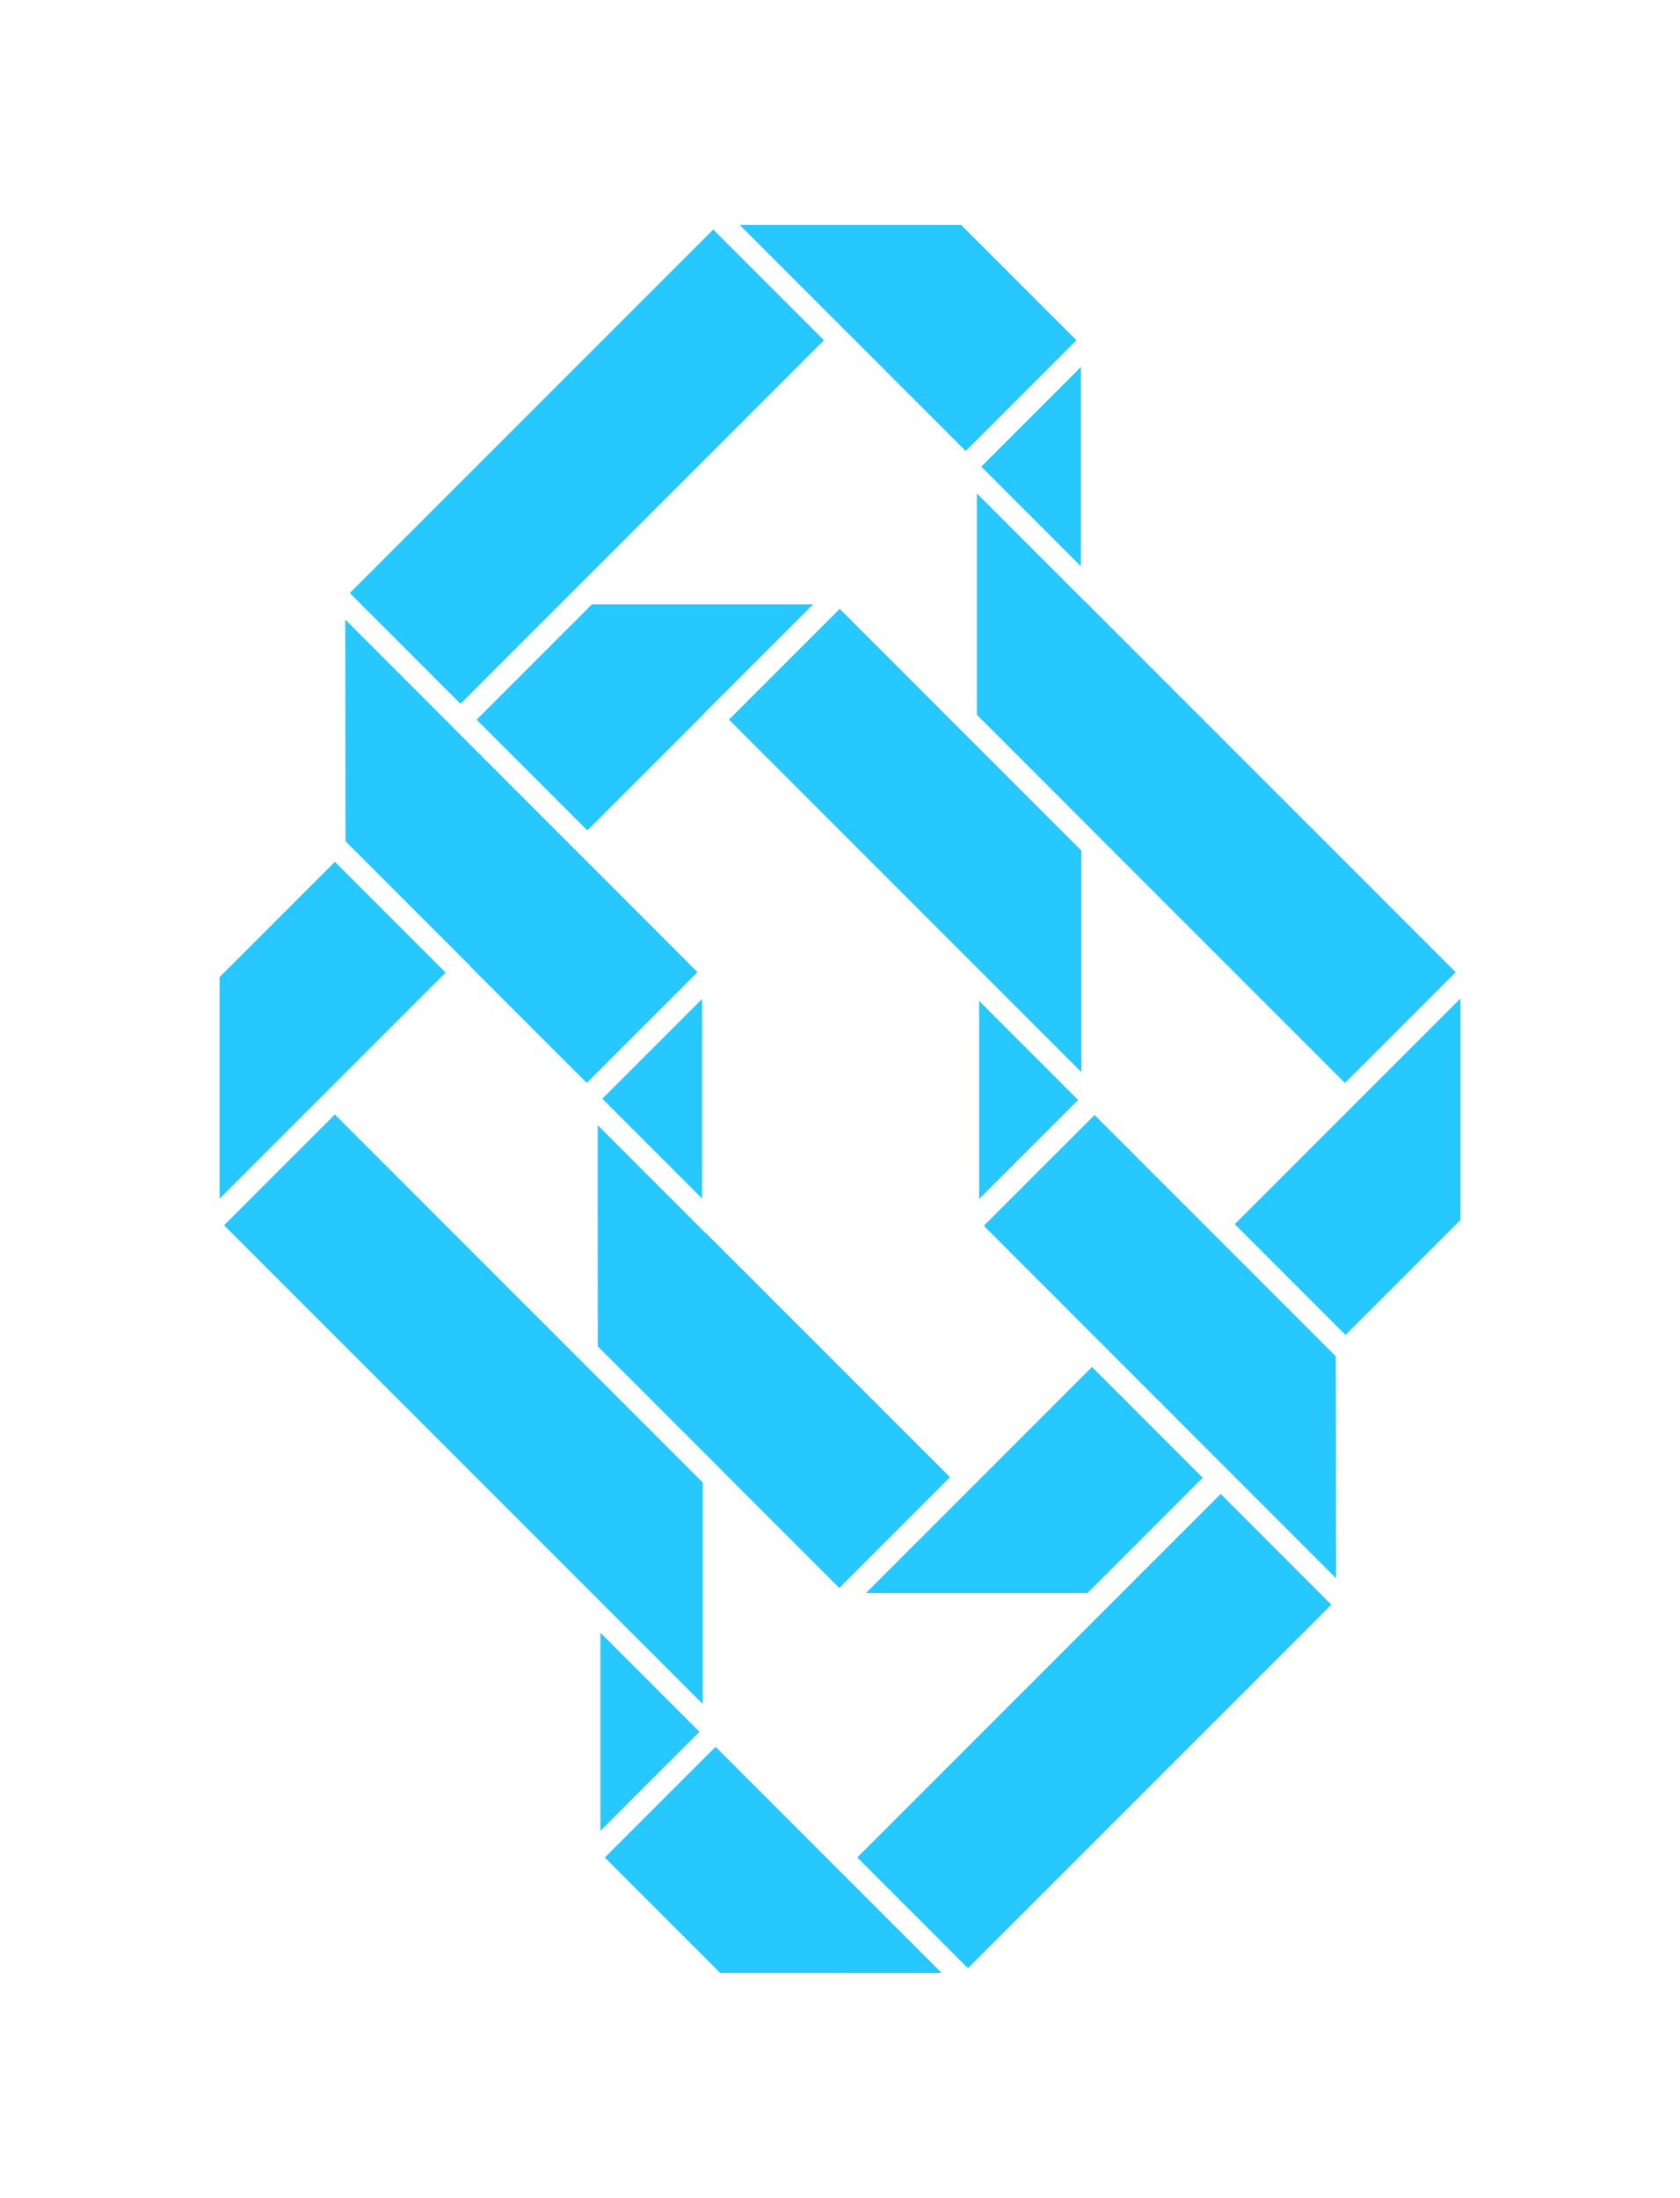 <svg xmlns="http://www.w3.org/2000/svg" xmlns:xlink="http://www.w3.org/1999/xlink" width="76.5" height="100.059" viewBox="0 0 76.5 100.059"><defs><style>.a{fill:#27c7ff;stroke:#fff;stroke-linecap:round;stroke-linejoin:round;}.b{filter:url(#ai);}.c{filter:url(#ag);}.d{filter:url(#ae);}.e{filter:url(#ac);}.f{filter:url(#aa);}.g{filter:url(#y);}.h{filter:url(#w);}.i{filter:url(#u);}.j{filter:url(#s);}.k{filter:url(#q);}.l{filter:url(#o);}.m{filter:url(#m);}.n{filter:url(#k);}.o{filter:url(#i);}.p{filter:url(#g);}.q{filter:url(#e);}.r{filter:url(#c);}.s{filter:url(#a);}</style><filter id="a" x="34.478" y="11.751" width="42.002" height="59.254" filterUnits="userSpaceOnUse"><feOffset dy="3" input="SourceAlpha"/><feGaussianBlur stdDeviation="3" result="b"/><feFlood flood-opacity="0.161"/><feComposite operator="in" in2="b"/><feComposite in="SourceGraphic"/></filter><filter id="c" x="17.214" y="40.507" width="36.254" height="42.001" filterUnits="userSpaceOnUse"><feOffset dy="3" input="SourceAlpha"/><feGaussianBlur stdDeviation="3" result="d"/><feFlood flood-opacity="0.161"/><feComposite operator="in" in2="d"/><feComposite in="SourceGraphic"/></filter><filter id="e" x="17.219" y="34.762" width="24.75" height="30.501" filterUnits="userSpaceOnUse"><feOffset dy="3" input="SourceAlpha"/><feGaussianBlur stdDeviation="3" result="f"/><feFlood flood-opacity="0.161"/><feComposite operator="in" in2="f"/><feComposite in="SourceGraphic"/></filter><filter id="g" x="5.505" y="0" width="42.469" height="42.47" filterUnits="userSpaceOnUse"><feOffset dy="3" input="SourceAlpha"/><feGaussianBlur stdDeviation="3" result="h"/><feFlood flood-opacity="0.161"/><feComposite operator="in" in2="h"/><feComposite in="SourceGraphic"/></filter><filter id="i" x="34.467" y="5.99" width="24.749" height="30.497" filterUnits="userSpaceOnUse"><feOffset dy="3" input="SourceAlpha"/><feGaussianBlur stdDeviation="3" result="j"/><feFlood flood-opacity="0.161"/><feComposite operator="in" in2="j"/><feComposite in="SourceGraphic"/></filter><filter id="k" x="5.714" y="17.496" width="36.249" height="42.011" filterUnits="userSpaceOnUse"><feOffset dy="3" input="SourceAlpha"/><feGaussianBlur stdDeviation="3" result="l"/><feFlood flood-opacity="0.161"/><feComposite operator="in" in2="l"/><feComposite in="SourceGraphic"/></filter><filter id="m" x="11.495" y="17.512" width="36.247" height="30.498" filterUnits="userSpaceOnUse"><feOffset dy="3" input="SourceAlpha"/><feGaussianBlur stdDeviation="3" result="n"/><feFlood flood-opacity="0.161"/><feComposite operator="in" in2="n"/><feComposite in="SourceGraphic"/></filter><filter id="o" x="28.728" y="52.033" width="36.247" height="30.498" filterUnits="userSpaceOnUse"><feOffset dy="3" input="SourceAlpha"/><feGaussianBlur stdDeviation="3" result="p"/><feFlood flood-opacity="0.161"/><feComposite operator="in" in2="p"/><feComposite in="SourceGraphic"/></filter><filter id="q" x="46.002" y="34.752" width="30.498" height="36.247" filterUnits="userSpaceOnUse"><feOffset dy="3" input="SourceAlpha"/><feGaussianBlur stdDeviation="3" result="r"/><feFlood flood-opacity="0.161"/><feComposite operator="in" in2="r"/><feComposite in="SourceGraphic"/></filter><filter id="s" x="22.968" y="0.237" width="36.253" height="30.504" filterUnits="userSpaceOnUse"><feOffset dy="3" input="SourceAlpha"/><feGaussianBlur stdDeviation="3" result="t"/><feFlood flood-opacity="0.161"/><feComposite operator="in" in2="t"/><feComposite in="SourceGraphic"/></filter><filter id="u" x="34.585" y="34.796" width="24.75" height="30.501" filterUnits="userSpaceOnUse"><feOffset dy="3" input="SourceAlpha"/><feGaussianBlur stdDeviation="3" result="v"/><feFlood flood-opacity="0.161"/><feComposite operator="in" in2="v"/><feComposite in="SourceGraphic"/></filter><filter id="w" x="28.579" y="57.589" width="42.469" height="42.47" filterUnits="userSpaceOnUse"><feOffset dy="3" input="SourceAlpha"/><feGaussianBlur stdDeviation="3" result="x"/><feFlood flood-opacity="0.161"/><feComposite operator="in" in2="x"/><feComposite in="SourceGraphic"/></filter><filter id="y" x="17.338" y="63.571" width="24.749" height="30.497" filterUnits="userSpaceOnUse"><feOffset dy="3" input="SourceAlpha"/><feGaussianBlur stdDeviation="3" result="z"/><feFlood flood-opacity="0.161"/><feComposite operator="in" in2="z"/><feComposite in="SourceGraphic"/></filter><filter id="aa" x="34.59" y="40.552" width="36.249" height="42.01" filterUnits="userSpaceOnUse"><feOffset dy="3" input="SourceAlpha"/><feGaussianBlur stdDeviation="3" result="ab"/><feFlood flood-opacity="0.161"/><feComposite operator="in" in2="ab"/><feComposite in="SourceGraphic"/></filter><filter id="ac" x="17.333" y="69.316" width="36.253" height="30.504" filterUnits="userSpaceOnUse"><feOffset dy="3" input="SourceAlpha"/><feGaussianBlur stdDeviation="3" result="ad"/><feFlood flood-opacity="0.161"/><feComposite operator="in" in2="ad"/><feComposite in="SourceGraphic"/></filter><filter id="ae" x="22.989" y="17.51" width="36.251" height="42.001" filterUnits="userSpaceOnUse"><feOffset dy="3" input="SourceAlpha"/><feGaussianBlur stdDeviation="3" result="af"/><feFlood flood-opacity="0.161"/><feComposite operator="in" in2="af"/><feComposite in="SourceGraphic"/></filter><filter id="ag" x="0" y="29.028" width="42.002" height="59.254" filterUnits="userSpaceOnUse"><feOffset dy="3" input="SourceAlpha"/><feGaussianBlur stdDeviation="3" result="ah"/><feFlood flood-opacity="0.161"/><feComposite operator="in" in2="ah"/><feComposite in="SourceGraphic"/></filter><filter id="ai" x="0" y="29.028" width="30.498" height="36.246" filterUnits="userSpaceOnUse"><feOffset dy="3" input="SourceAlpha"/><feGaussianBlur stdDeviation="3" result="aj"/><feFlood flood-opacity="0.161"/><feComposite operator="in" in2="aj"/><feComposite in="SourceGraphic"/></filter></defs><g transform="translate(9.5 6.707)"><g class="s" transform="matrix(1, 0, 0, 1, -9.5, -6.71)"><path class="a" d="M763.363,290.472h0l-23-23v11.5l17.251,17.251-5.752,5.752,5.75,5.75,5.754-5.754Z" transform="translate(-696.38 -249.22)"/></g><g class="r" transform="matrix(1, 0, 0, 1, -9.5, -6.71)"><path class="a" d="M720.085,301.242l17.254,17.251-5.75,5.75-11.5-11.5Z" transform="translate(-693.37 -254.24)"/></g><g class="q" transform="matrix(1, 0, 0, 1, -9.5, -6.71)"><path class="a" d="M725.84,294.5V306l-5.75-5.75Z" transform="translate(-693.37 -253.23)"/></g><g class="p" transform="matrix(1, 0, 0, 1, -9.5, -6.71)"><rect class="a" width="8.13" height="24.475" transform="translate(20.96 29.76) rotate(-135)"/></g><g class="o" transform="matrix(1, 0, 0, 1, -9.5, -6.71)"><path class="a" d="M746.1,260.7v11.5l-5.749-5.749Z" transform="translate(-696.38 -248.21)"/></g><g class="n" transform="matrix(1, 0, 0, 1, -9.5, -6.71)"><path class="a" d="M723.828,291.48l-5.749,5.749-11.484-11.484-.015-11.526Z" transform="translate(-691.36 -250.22)"/></g><g class="m" transform="matrix(1, 0, 0, 1, -9.5, -6.71)"><path class="a" d="M719.117,274.236h11.5l-11.5,11.5-5.749-5.749Z" transform="translate(-692.37 -250.22)"/></g><g class="l" transform="matrix(1, 0, 0, 1, -9.5, -6.71)"><path class="a" d="M745.105,326.277h-11.5l11.5-11.5,5.749,5.749Z" transform="translate(-695.38 -256.25)"/></g><g class="k" transform="matrix(1, 0, 0, 1, -9.5, -6.71)"><path class="a" d="M765.392,305.982v-11.5l-11.5,11.5,5.749,5.749Z" transform="translate(-698.39 -253.23)"/></g><g class="j" transform="matrix(1, 0, 0, 1, -9.5, -6.71)"><path class="a" d="M738.346,253.955l5.749,5.749-5.749,5.749-11.5-11.5Z" transform="translate(-694.37 -247.21)"/></g><g class="i" transform="matrix(1, 0, 0, 1, -9.5, -6.71)"><path class="a" d="M740.486,306.036v-11.5l5.75,5.75Z" transform="translate(-696.4 -253.24)"/></g><g class="h" transform="matrix(1, 0, 0, 1, -9.5, -6.71)"><rect class="a" width="8.13" height="24.475" transform="translate(55.59 64.3) rotate(45)"/></g><g class="g" transform="matrix(1, 0, 0, 1, -9.5, -6.71)"><path class="a" d="M720.23,339.827v-11.5l5.749,5.749Z" transform="translate(-693.39 -258.26)"/></g><g class="f" transform="matrix(1, 0, 0, 1, -9.5, -6.71)"><path class="a" d="M740.493,307.044l5.749-5.749,11.484,11.484.016,11.526Z" transform="translate(-696.4 -254.24)"/></g><g class="e" transform="matrix(1, 0, 0, 1, -9.5, -6.71)"><path class="a" d="M725.974,346.576l-5.749-5.749,5.749-5.749,11.5,11.5Z" transform="translate(-693.39 -259.26)"/></g><g class="d" transform="matrix(1, 0, 0, 1, -9.5, -6.71)"><path class="a" d="M732.618,274.234l11.5,11.5v11.5l-17.251-17.251Z" transform="translate(-694.38 -250.22)"/></g><g class="c" transform="matrix(1, 0, 0, 1, -9.5, -6.71)"><path class="a" d="M699.868,305.013h0l23,23v-11.5l-17.251-17.251,5.753-5.752-5.75-5.75-5.754,5.754Z" transform="translate(-690.37 -252.23)"/></g><g class="b" transform="matrix(1, 0, 0, 1, -9.5, -6.71)"><path class="a" d="M699.869,293.509v11.5l11.5-11.5-5.749-5.749Z" transform="translate(-690.37 -252.23)"/></g></g></svg>
